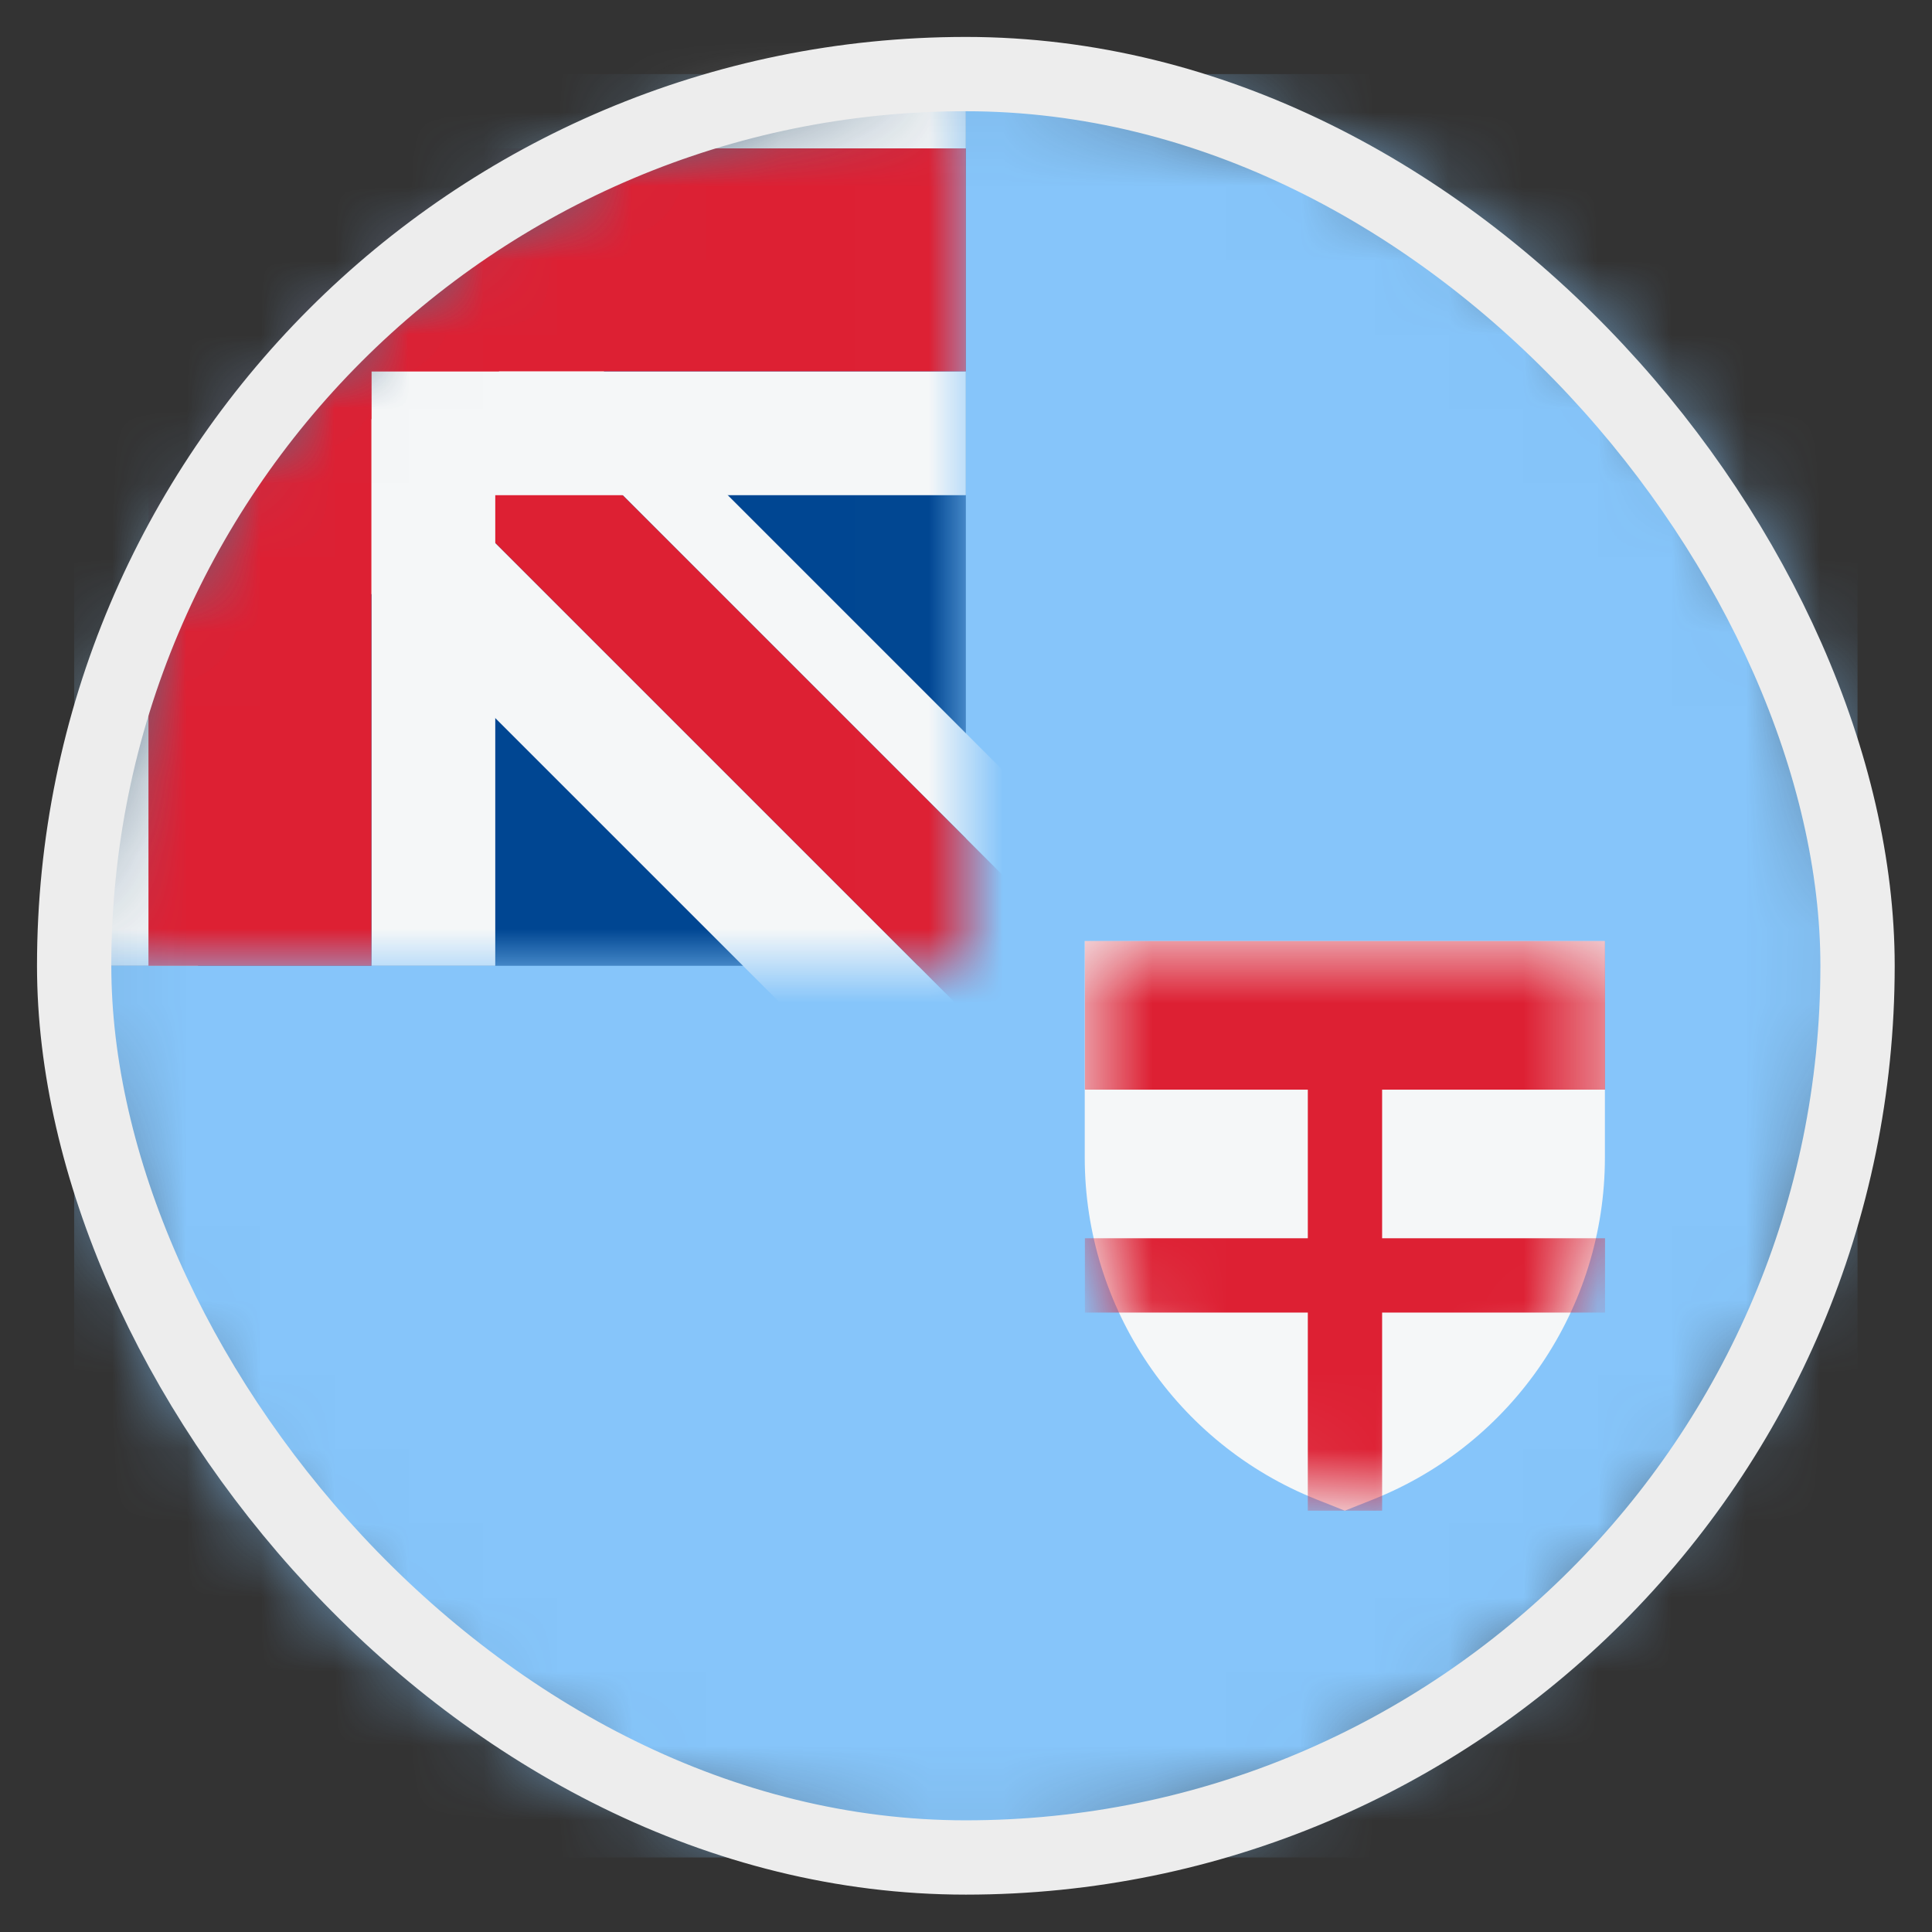 <svg width="26" height="26" viewBox="0 0 26 26" fill="none" xmlns="http://www.w3.org/2000/svg">
<rect x="0" y="0" width="26" height="26" fill="#333333" stroke="none"/>
<mask id="mask0_4812_146250" style="mask-type:alpha" maskUnits="userSpaceOnUse" x="0" y="0" width="25" height="25">
<circle cx="12.998" cy="12.997" r="12" fill="#D9D9D9"/>
</mask>
<g mask="url(#mask0_4812_146250)">
<rect x="0.998" y="0.997" width="24" height="24" fill="#86C5FA"/>
<path d="M14.598 12.664H21.598V15.578C21.598 17.606 20.361 19.429 18.478 20.179L18.098 20.33L17.718 20.179C15.834 19.429 14.598 17.606 14.598 15.578V12.664Z" fill="#F5F7F8"/>
<mask id="mask1_4812_146250" style="mask-type:alpha" maskUnits="userSpaceOnUse" x="14" y="12" width="8" height="9">
<path d="M14.6 12.664H21.6V15.578C21.6 17.606 20.363 19.429 18.48 20.179L18.1 20.33L17.72 20.179C15.836 19.429 14.6 17.606 14.6 15.578V12.664Z" fill="#F5F7F8"/>
</mask>
<g mask="url(#mask1_4812_146250)">
<path d="M14.6 12.664H21.6V14.664H18.6V16.664H21.6V17.664H18.6V20.33H17.6V17.664H14.6V16.664H17.6V14.664H14.6V12.664Z" fill="#DD2033"/>
</g>
<mask id="mask2_4812_146250" style="mask-type:alpha" maskUnits="userSpaceOnUse" x="0" y="0" width="13" height="13">
<path d="M0.998 12.997V12.997C0.998 6.37 6.371 0.997 12.998 0.997V0.997L12.998 12.997L0.998 12.997Z" fill="#002F6C"/>
</mask>
<g mask="url(#mask2_4812_146250)">
<rect x="0.998" y="0.997" width="12" height="12" fill="#004692"/>
<path d="M5.172 2.042L4.464 2.749L14.306 12.591L15.014 11.884L5.172 2.042Z" fill="#F5F7F8"/>
<path d="M3.286 3.927L2.107 5.106L11.95 14.948L13.128 13.769L3.286 3.927Z" fill="#F5F7F8"/>
<path d="M3.286 3.927L4.464 2.749L14.306 12.591L13.128 13.769L3.286 3.927Z" fill="#DD2033"/>
<path d="M12.998 4.997V6.664L6.665 6.664L6.665 12.997H4.998V4.997H12.998Z" fill="#F5F7F8"/>
<path d="M12.998 0.33V1.997L2.665 1.997L2.665 12.997H0.998V0.33H12.998Z" fill="#F5F7F8"/>
<path fill-rule="evenodd" clip-rule="evenodd" d="M1.998 12.997H4.998L4.998 4.997L12.998 4.997V1.997H4.998H1.998L1.998 4.997L1.998 12.997Z" fill="#DD2033"/>
</g>
</g>
<rect x="0.998" y="0.997" width="24" height="24" rx="12" stroke="#EDEDED"/>
</svg>
